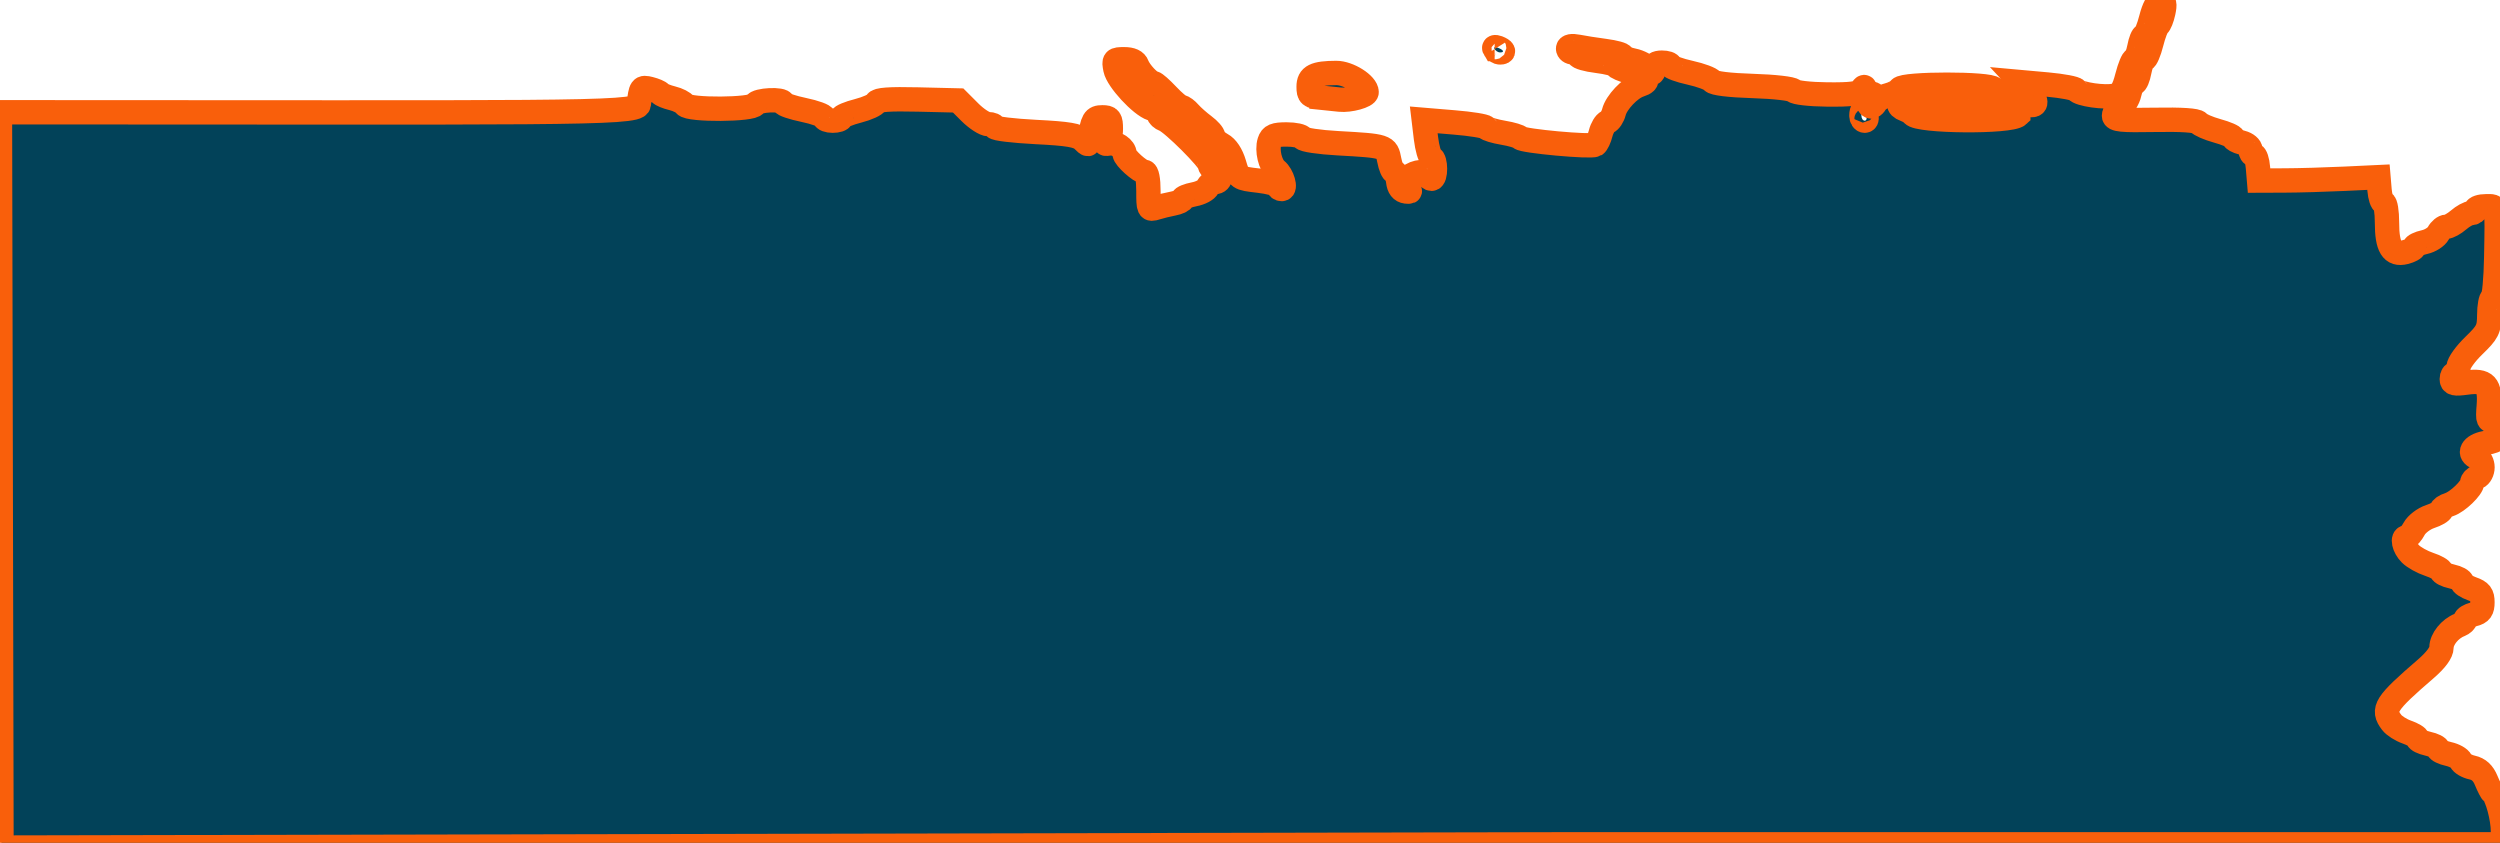 <svg

   xmlns="http://www.w3.org/2000/svg"
   id="svg865"
   version="1.1"
   viewBox="0 0 51.292 17.291"
   style='fill:#024259;stroke:#f95f0b;stroke-width:.5'
>

  <g
     transform="translate(139.795,58.628)"
     id="layer1">
    <g
       id="g187-7"
       transform="matrix(0.269,0,0,0.263,-117.618,-95.092)"
       style="display:inline" />
    <path
       style="display:inline"
       d="m -139.796,-56.325 c 11.293,0 13.082,0.043 13.106,-0.158 0.042,-0.353 0.051,-0.365 0.227,-0.322 0.101,0.025 0.199,0.067 0.218,0.093 0.019,0.027 0.129,0.072 0.244,0.1 0.115,0.028 0.232,0.088 0.26,0.133 0.071,0.115 1.401,0.106 1.439,-0.009 0.031,-0.092 0.576,-0.118 0.576,-0.028 0,0.031 0.189,0.095 0.42,0.143 0.231,0.048 0.42,0.117 0.42,0.154 0,0.037 0.079,0.067 0.175,0.067 0.096,0 0.175,-0.026 0.175,-0.057 0,-0.031 0.156,-0.097 0.346,-0.145 0.19,-0.049 0.358,-0.126 0.374,-0.171 0.019,-0.058 0.269,-0.076 0.853,-0.062 l 0.826,0.02 0.243,0.243 c 0.134,0.134 0.303,0.243 0.376,0.243 0.073,0 0.133,0.027 0.133,0.059 0,0.033 0.379,0.078 0.842,0.102 0.665,0.033 0.867,0.068 0.963,0.163 0.115,0.115 0.122,0.114 0.141,-0.014 0.06,-0.398 0.09,-0.45 0.261,-0.45 0.151,0 0.174,0.031 0.174,0.239 0,0.132 -0.039,0.258 -0.087,0.281 -0.048,0.023 -0.024,0.03 0.055,0.016 0.136,-0.024 0.312,0.095 0.314,0.213 0.002,0.082 0.321,0.37 0.411,0.37 0.048,0 0.078,0.152 0.078,0.393 0,0.376 0.007,0.391 0.158,0.343 0.087,-0.027 0.244,-0.066 0.35,-0.086 0.106,-0.02 0.193,-0.061 0.193,-0.091 0,-0.03 0.107,-0.074 0.238,-0.099 0.131,-0.025 0.256,-0.091 0.278,-0.148 0.022,-0.057 0.088,-0.103 0.147,-0.103 0.138,0 0.14,-0.183 0.002,-0.235 -0.058,-0.022 -0.105,-0.075 -0.105,-0.118 0,-0.1 -0.766,-0.865 -0.928,-0.926 -0.067,-0.025 -0.123,-0.077 -0.123,-0.114 0,-0.037 -0.062,-0.087 -0.139,-0.112 -0.226,-0.072 -0.704,-0.59 -0.748,-0.811 -0.038,-0.191 -0.027,-0.204 0.18,-0.204 0.147,0 0.236,0.041 0.265,0.123 0.048,0.133 0.267,0.368 0.343,0.368 0.026,0 0.151,0.11 0.278,0.245 0.127,0.135 0.258,0.245 0.29,0.245 0.033,0 0.107,0.055 0.166,0.123 0.059,0.067 0.192,0.185 0.296,0.262 0.104,0.077 0.189,0.174 0.189,0.216 0,0.042 0.076,0.117 0.17,0.168 0.107,0.057 0.203,0.203 0.259,0.392 0.089,0.301 0.089,0.301 0.495,0.348 0.223,0.026 0.406,0.076 0.406,0.11 0,0.035 0.034,0.063 0.075,0.063 0.096,0 0.013,-0.29 -0.112,-0.389 -0.124,-0.099 -0.197,-0.405 -0.139,-0.586 0.037,-0.117 0.104,-0.145 0.351,-0.145 0.167,0 0.315,0.032 0.328,0.071 0.013,0.039 0.338,0.088 0.723,0.109 0.988,0.055 1.001,0.059 1.055,0.345 0.025,0.134 0.072,0.244 0.103,0.244 0.032,0 0.068,0.086 0.08,0.192 0.015,0.13 0.067,0.197 0.162,0.209 0.077,0.009 0.101,-0.001 0.052,-0.023 -0.115,-0.052 -0.111,-0.155 0.013,-0.278 0.114,-0.114 0.39,-0.135 0.39,-0.03 0,0.038 0.032,0.07 0.07,0.07 0.092,0 0.091,-0.401 -10e-4,-0.432 -0.039,-0.013 -0.091,-0.193 -0.116,-0.4 l -0.045,-0.376 0.623,0.052 c 0.343,0.028 0.639,0.076 0.658,0.106 0.019,0.03 0.177,0.077 0.35,0.106 0.173,0.029 0.331,0.076 0.35,0.105 0.043,0.065 1.452,0.194 1.538,0.141 0.034,-0.021 0.084,-0.127 0.111,-0.235 0.027,-0.109 0.09,-0.213 0.139,-0.232 0.049,-0.019 0.109,-0.11 0.132,-0.202 0.05,-0.199 0.329,-0.494 0.528,-0.557 0.23,-0.073 0.165,-0.17 -0.173,-0.261 -0.173,-0.046 -0.315,-0.107 -0.315,-0.135 0,-0.028 -0.173,-0.072 -0.385,-0.099 -0.212,-0.026 -0.385,-0.076 -0.385,-0.11 0,-0.034 -0.047,-0.062 -0.105,-0.062 -0.058,0 -0.105,-0.035 -0.105,-0.079 0,-0.049 0.075,-0.064 0.2,-0.039 0.11,0.022 0.362,0.062 0.56,0.088 0.198,0.026 0.36,0.071 0.36,0.1 0,0.029 0.099,0.072 0.22,0.096 0.121,0.024 0.262,0.099 0.313,0.166 0.088,0.116 0.093,0.116 0.095,-2.46e-4 0.002,-0.083 0.058,-0.123 0.177,-0.123 0.096,0 0.175,0.026 0.175,0.059 0,0.032 0.181,0.099 0.403,0.148 0.221,0.049 0.425,0.125 0.452,0.169 0.031,0.049 0.354,0.088 0.84,0.103 0.435,0.013 0.81,0.056 0.834,0.096 0.024,0.039 0.333,0.075 0.687,0.078 0.494,0.005 0.657,-0.017 0.707,-0.096 0.044,-0.07 0.065,-0.075 0.066,-0.015 5.3e-4,0.048 0.048,0.088 0.106,0.088 0.127,0 0.14,0.116 0.018,0.16 -0.048,0.017 -0.061,0.059 -0.03,0.093 0.032,0.034 0.086,0.011 0.122,-0.053 0.035,-0.063 0.151,-0.136 0.257,-0.162 0.106,-0.027 0.216,-0.085 0.243,-0.13 0.07,-0.114 1.861,-0.114 1.931,-7.94e-4 0.028,0.045 0.168,0.103 0.312,0.13 0.144,0.027 0.262,0.074 0.262,0.103 0,0.03 0.063,0.071 0.14,0.091 0.186,0.049 0.18,-0.091 -0.013,-0.298 l -0.153,-0.164 0.554,0.05 c 0.305,0.028 0.571,0.078 0.592,0.113 0.054,0.087 0.588,0.164 0.787,0.114 0.128,-0.032 0.185,-0.12 0.255,-0.393 0.05,-0.194 0.115,-0.352 0.146,-0.352 0.031,0 0.076,-0.11 0.102,-0.245 0.025,-0.135 0.07,-0.245 0.1,-0.245 0.029,0 0.094,-0.158 0.143,-0.35 0.057,-0.223 0.128,-0.35 0.194,-0.35 0.081,0 0.093,0.051 0.055,0.228 -0.027,0.125 -0.075,0.244 -0.105,0.263 -0.031,0.02 -0.094,0.185 -0.14,0.368 -0.046,0.182 -0.11,0.332 -0.142,0.332 -0.032,0 -0.079,0.11 -0.104,0.245 -0.025,0.135 -0.071,0.245 -0.103,0.245 -0.031,0 -0.077,0.095 -0.103,0.211 -0.025,0.116 -0.107,0.243 -0.181,0.282 -0.074,0.04 -0.134,0.117 -0.134,0.173 0,0.083 0.148,0.098 0.842,0.085 0.54,-0.01 0.86,0.011 0.893,0.059 0.028,0.041 0.2,0.116 0.383,0.167 0.183,0.05 0.333,0.115 0.333,0.145 0,0.029 0.079,0.073 0.175,0.097 0.096,0.024 0.175,0.091 0.175,0.148 0,0.057 0.03,0.104 0.066,0.104 0.036,0 0.076,0.118 0.087,0.263 l 0.022,0.263 0.525,-0.002 c 0.289,-7.93e-4 0.84,-0.017 1.225,-0.035 l 0.7,-0.033 0.022,0.263 c 0.012,0.144 0.051,0.263 0.087,0.263 0.036,0 0.066,0.183 0.066,0.407 0,0.5 0.105,0.672 0.37,0.606 0.104,-0.026 0.19,-0.073 0.19,-0.104 0,-0.031 0.095,-0.078 0.211,-0.103 0.116,-0.025 0.243,-0.107 0.282,-0.181 0.04,-0.074 0.113,-0.134 0.164,-0.134 0.051,0 0.164,-0.063 0.253,-0.14 0.089,-0.077 0.204,-0.14 0.256,-0.14 0.052,0 0.094,-0.032 0.094,-0.07 0,-0.038 0.095,-0.07 0.21,-0.07 0.243,0 0.231,-0.063 0.211,1.05 -0.008,0.443 -0.043,0.816 -0.078,0.828 -0.035,0.013 -0.064,0.17 -0.065,0.35 -0.001,0.295 -0.032,0.356 -0.315,0.63 -0.173,0.167 -0.314,0.364 -0.314,0.438 0,0.074 -0.032,0.134 -0.07,0.134 -0.038,0 -0.07,0.052 -0.07,0.115 0,0.095 0.052,0.107 0.308,0.072 0.391,-0.054 0.485,0.047 0.451,0.482 -0.024,0.302 -0.016,0.32 0.133,0.291 0.124,-0.024 0.158,0.002 0.157,0.118 -0.002,0.224 -0.079,0.298 -0.366,0.351 -0.27,0.05 -0.36,0.219 -0.158,0.297 0.058,0.022 0.105,0.112 0.105,0.2 0,0.088 -0.047,0.178 -0.105,0.2 -0.058,0.022 -0.105,0.071 -0.105,0.109 0,0.111 -0.302,0.402 -0.473,0.456 -0.087,0.027 -0.158,0.076 -0.158,0.109 0,0.033 -0.105,0.095 -0.234,0.137 -0.129,0.043 -0.276,0.155 -0.327,0.25 -0.051,0.095 -0.119,0.173 -0.151,0.173 -0.105,0 -0.061,0.208 0.074,0.342 0.072,0.073 0.246,0.169 0.385,0.215 0.139,0.046 0.253,0.11 0.253,0.143 0,0.032 0.095,0.08 0.21,0.105 0.116,0.025 0.21,0.077 0.21,0.114 0,0.037 0.095,0.101 0.21,0.141 0.168,0.059 0.21,0.114 0.21,0.275 0,0.157 -0.039,0.212 -0.175,0.246 -0.096,0.024 -0.175,0.073 -0.175,0.109 0,0.036 -0.053,0.085 -0.117,0.11 -0.198,0.076 -0.373,0.292 -0.373,0.462 0,0.104 -0.113,0.258 -0.321,0.438 -0.83,0.716 -0.905,0.832 -0.701,1.1 0.051,0.068 0.192,0.157 0.313,0.199 0.121,0.042 0.22,0.102 0.22,0.134 0,0.032 0.095,0.078 0.21,0.104 0.116,0.025 0.21,0.073 0.21,0.105 0,0.032 0.097,0.08 0.215,0.106 0.118,0.026 0.231,0.09 0.251,0.141 0.02,0.052 0.125,0.114 0.233,0.137 0.136,0.03 0.225,0.113 0.288,0.267 0.05,0.123 0.111,0.239 0.135,0.258 0.089,0.069 0.208,0.516 0.208,0.78 v 0.27 h -19.146 l -32.176,0.067 z m 41.41,0.057 c 0.061,-0.058 -0.172,-0.159 -0.47,-0.204 -0.164,-0.025 -0.298,-0.073 -0.298,-0.107 0,-0.069 -1.275,-0.084 -1.523,-0.018 -0.188,0.05 -0.205,0.153 -0.035,0.215 0.067,0.025 0.138,0.068 0.158,0.096 0.105,0.153 2.008,0.169 2.168,0.018 z m -3.123,0.011 c -0.022,-0.058 -0.053,-0.105 -0.068,-0.105 -0.015,0 -0.028,0.047 -0.028,0.105 0,0.058 0.03,0.105 0.068,0.105 0.037,0 0.05,-0.047 0.028,-0.105 z m -11.174,-0.366 c -0.235,-0.025 -0.263,-0.048 -0.263,-0.225 0,-0.219 0.125,-0.281 0.567,-0.283 0.252,-0.001 0.623,0.234 0.623,0.395 0,0.078 -0.346,0.174 -0.551,0.152 -0.063,-0.006 -0.232,-0.024 -0.376,-0.039 z m 3.553,-0.998 c -0.025,-0.04 0.004,-0.051 0.066,-0.028 0.121,0.047 0.143,0.097 0.043,0.097 -0.036,0 -0.085,-0.031 -0.109,-0.069 z"
       id="path1013-7" />
  </g>
</svg>
